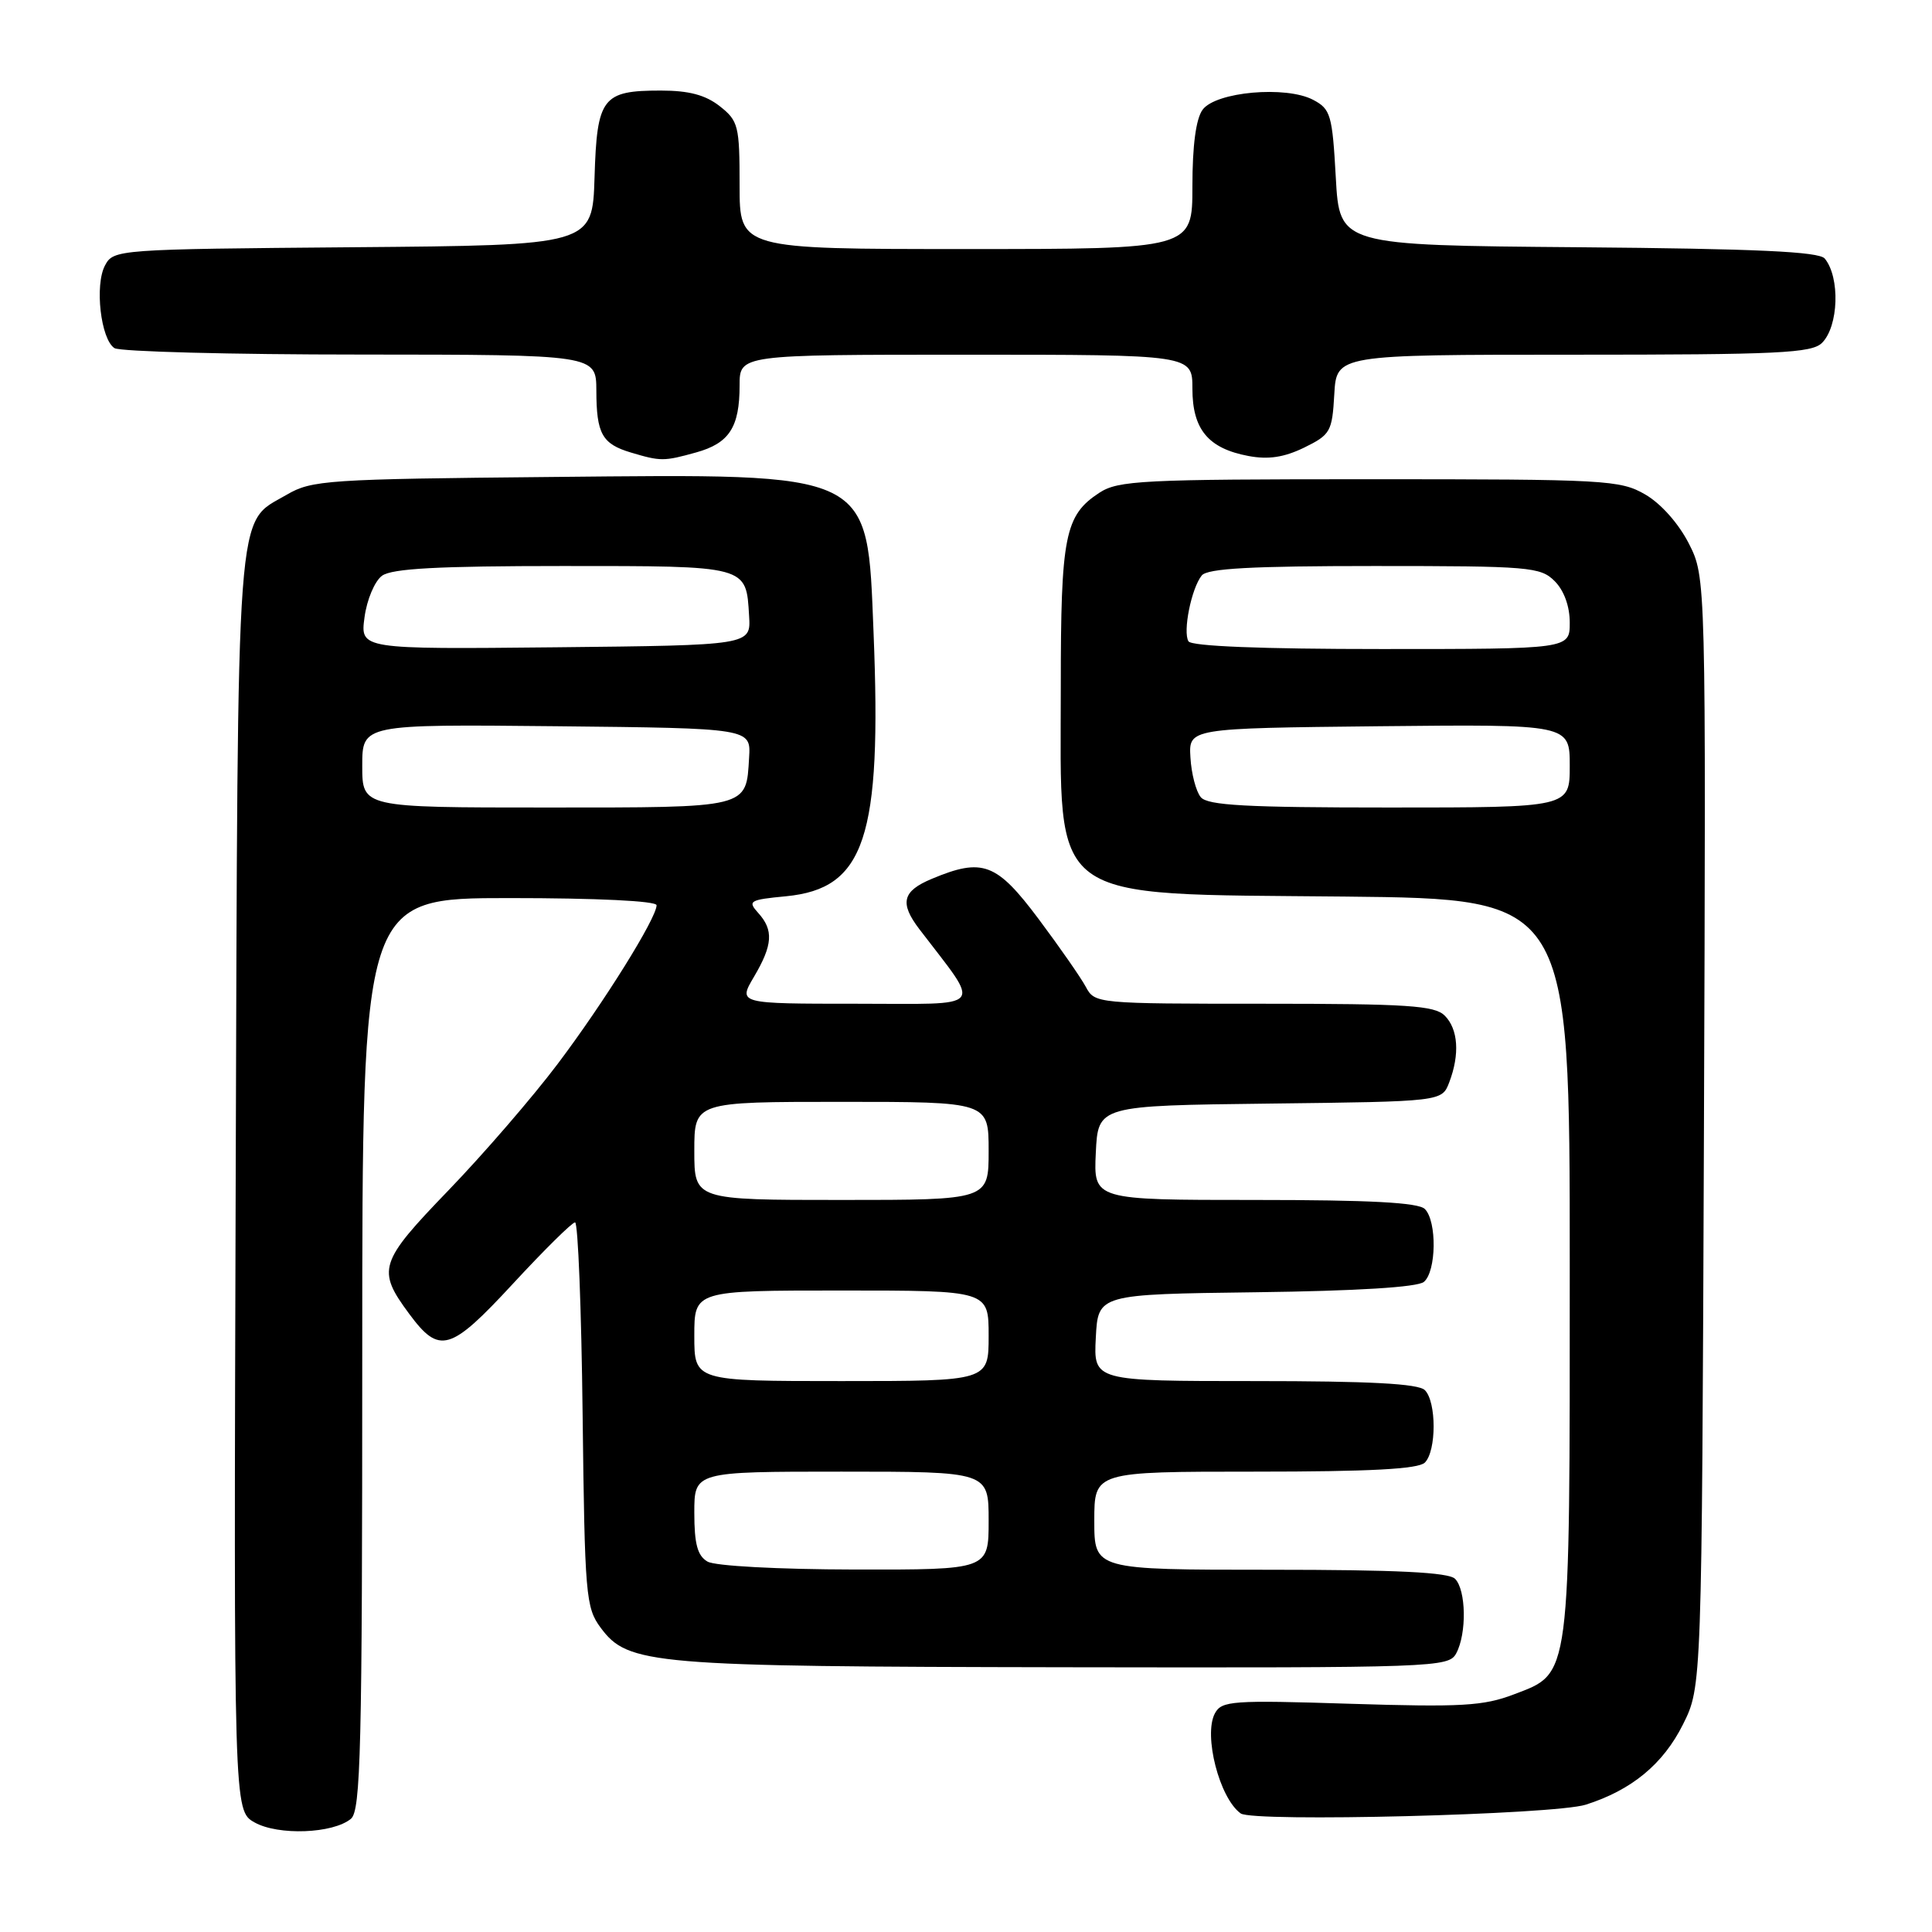 <?xml version="1.0" encoding="UTF-8" standalone="no"?>
<!DOCTYPE svg PUBLIC "-//W3C//DTD SVG 1.1//EN" "http://www.w3.org/Graphics/SVG/1.1/DTD/svg11.dtd" >
<svg xmlns="http://www.w3.org/2000/svg" xmlns:xlink="http://www.w3.org/1999/xlink" version="1.1" viewBox="0 0 256 256">
 <g >
 <path fill="currentColor"
d=" M 46.50 241.00 C 47.80 239.92 48.00 231.84 48.00 179.38 C 48.00 119.00 48.00 119.00 67.50 119.00 C 79.10 119.00 87.00 119.38 87.00 119.95 C 87.00 121.65 80.02 132.85 73.89 140.98 C 70.59 145.36 64.08 152.90 59.43 157.72 C 50.21 167.28 49.90 168.25 54.22 174.09 C 58.23 179.51 59.65 179.09 67.96 170.11 C 72.11 165.62 75.82 161.96 76.20 161.97 C 76.59 161.99 77.04 173.44 77.20 187.43 C 77.48 211.42 77.62 213.02 79.59 215.68 C 83.23 220.58 86.15 220.83 141.21 220.92 C 190.38 221.00 191.96 220.94 192.96 219.07 C 194.37 216.44 194.27 210.67 192.80 209.20 C 191.94 208.34 185.09 208.00 168.30 208.00 C 145.00 208.00 145.00 208.00 145.00 201.50 C 145.00 195.00 145.00 195.00 166.30 195.00 C 181.53 195.00 187.94 194.66 188.80 193.80 C 190.35 192.25 190.35 185.75 188.80 184.20 C 187.94 183.34 181.52 183.00 166.25 183.00 C 144.90 183.00 144.90 183.00 145.20 177.25 C 145.50 171.50 145.50 171.50 166.42 171.23 C 179.80 171.06 187.82 170.56 188.67 169.86 C 190.33 168.48 190.42 161.82 188.80 160.20 C 187.94 159.34 181.52 159.00 166.25 159.00 C 144.90 159.00 144.90 159.00 145.20 152.75 C 145.50 146.50 145.50 146.50 168.28 146.23 C 191.06 145.96 191.06 145.96 192.03 143.42 C 193.45 139.70 193.22 136.36 191.43 134.57 C 190.09 133.24 186.49 133.00 167.46 133.00 C 145.32 133.00 145.06 132.98 143.88 130.77 C 143.22 129.54 140.40 125.49 137.62 121.77 C 132.05 114.33 130.21 113.63 123.47 116.45 C 119.56 118.08 119.18 119.65 121.82 123.12 C 130.10 133.98 130.92 133.00 113.52 133.00 C 97.80 133.00 97.80 133.00 99.90 129.44 C 102.40 125.21 102.53 123.24 100.46 120.96 C 99.04 119.39 99.31 119.22 104.15 118.76 C 114.61 117.75 116.85 110.99 115.75 83.81 C 114.88 62.28 115.94 62.79 73.16 63.20 C 43.34 63.48 41.30 63.62 38.00 65.55 C 31.17 69.55 31.53 64.70 31.23 156.71 C 30.97 239.92 30.97 239.92 33.73 241.48 C 36.87 243.24 44.12 242.97 46.50 241.00 Z  M 210.12 239.13 C 216.20 237.20 220.37 233.76 223.00 228.50 C 225.50 223.50 225.50 223.50 225.78 150.00 C 226.05 76.50 226.05 76.50 223.78 72.02 C 222.42 69.36 220.08 66.72 218.00 65.52 C 214.68 63.60 212.80 63.50 181.46 63.50 C 151.30 63.50 148.17 63.66 145.66 65.30 C 141.09 68.30 140.56 70.98 140.56 91.00 C 140.56 120.05 138.32 118.40 178.20 118.80 C 208.00 119.11 208.00 119.11 208.00 167.59 C 208.00 223.01 208.18 221.62 200.58 224.52 C 196.57 226.05 193.65 226.22 178.95 225.76 C 163.26 225.26 161.88 225.36 160.98 227.03 C 159.44 229.92 161.58 238.27 164.40 240.29 C 166.04 241.47 205.92 240.46 210.12 239.13 Z  M 92.24 59.95 C 96.63 58.73 98.00 56.62 98.00 51.07 C 98.00 47.00 98.00 47.00 128.00 47.00 C 158.00 47.00 158.00 47.00 158.00 51.50 C 158.00 56.90 160.10 59.42 165.42 60.42 C 168.07 60.92 170.15 60.60 172.81 59.31 C 176.29 57.60 176.52 57.20 176.80 52.25 C 177.10 47.00 177.10 47.00 208.48 47.00 C 235.67 47.00 240.07 46.79 241.43 45.43 C 243.63 43.23 243.84 36.76 241.79 34.26 C 241.03 33.34 232.78 32.96 209.14 32.76 C 177.50 32.50 177.50 32.50 177.00 23.53 C 176.54 15.21 176.32 14.45 174.00 13.23 C 170.40 11.33 161.09 12.16 159.35 14.54 C 158.47 15.74 158.00 19.29 158.00 24.69 C 158.00 33.00 158.00 33.00 128.00 33.00 C 98.00 33.00 98.00 33.00 98.00 24.57 C 98.00 16.66 97.84 16.02 95.37 14.07 C 93.47 12.58 91.28 12.00 87.56 12.00 C 79.81 12.00 79.10 12.92 78.78 23.50 C 78.50 32.50 78.50 32.50 46.78 32.76 C 15.56 33.02 15.04 33.06 13.92 35.16 C 12.52 37.76 13.35 44.97 15.17 46.13 C 15.90 46.59 30.56 46.98 47.75 46.98 C 79.00 47.00 79.00 47.00 79.02 51.75 C 79.03 57.48 79.78 58.82 83.59 59.96 C 87.54 61.14 87.96 61.14 92.24 59.95 Z  M 93.75 206.92 C 92.42 206.15 92.00 204.59 92.00 200.45 C 92.00 195.00 92.00 195.00 111.50 195.00 C 131.00 195.00 131.00 195.00 131.00 201.50 C 131.00 208.00 131.00 208.00 113.25 207.97 C 103.06 207.95 94.75 207.50 93.75 206.92 Z  M 92.00 177.00 C 92.00 171.00 92.00 171.00 111.50 171.00 C 131.00 171.00 131.00 171.00 131.00 177.00 C 131.00 183.00 131.00 183.00 111.50 183.00 C 92.00 183.00 92.00 183.00 92.00 177.00 Z  M 92.00 152.50 C 92.00 146.00 92.00 146.00 111.50 146.00 C 131.00 146.00 131.00 146.00 131.00 152.50 C 131.00 159.00 131.00 159.00 111.50 159.00 C 92.00 159.00 92.00 159.00 92.00 152.50 Z  M 48.00 101.48 C 48.00 95.97 48.00 95.97 73.75 96.23 C 99.50 96.50 99.50 96.50 99.26 100.38 C 98.86 107.14 99.41 107.00 72.38 107.00 C 48.00 107.00 48.00 107.00 48.00 101.48 Z  M 48.30 81.80 C 48.61 79.46 49.65 77.00 50.62 76.29 C 51.93 75.33 58.07 75.00 74.57 75.00 C 99.20 75.00 98.86 74.91 99.26 81.62 C 99.50 85.50 99.50 85.50 73.62 85.77 C 47.73 86.03 47.73 86.03 48.30 81.80 Z  M 159.11 105.63 C 158.48 104.88 157.86 102.51 157.74 100.38 C 157.50 96.50 157.50 96.50 182.75 96.23 C 208.00 95.97 208.00 95.97 208.00 101.48 C 208.00 107.00 208.00 107.00 184.12 107.00 C 165.12 107.00 160.01 106.72 159.11 105.63 Z  M 157.48 84.98 C 156.71 83.72 157.86 77.96 159.24 76.25 C 159.99 75.32 165.82 75.00 182.12 75.00 C 202.67 75.00 204.12 75.12 206.00 77.00 C 207.24 78.24 208.00 80.33 208.00 82.50 C 208.00 86.00 208.00 86.00 183.06 86.00 C 167.11 86.00 157.89 85.63 157.48 84.98 Z "/>
</g>
</svg>